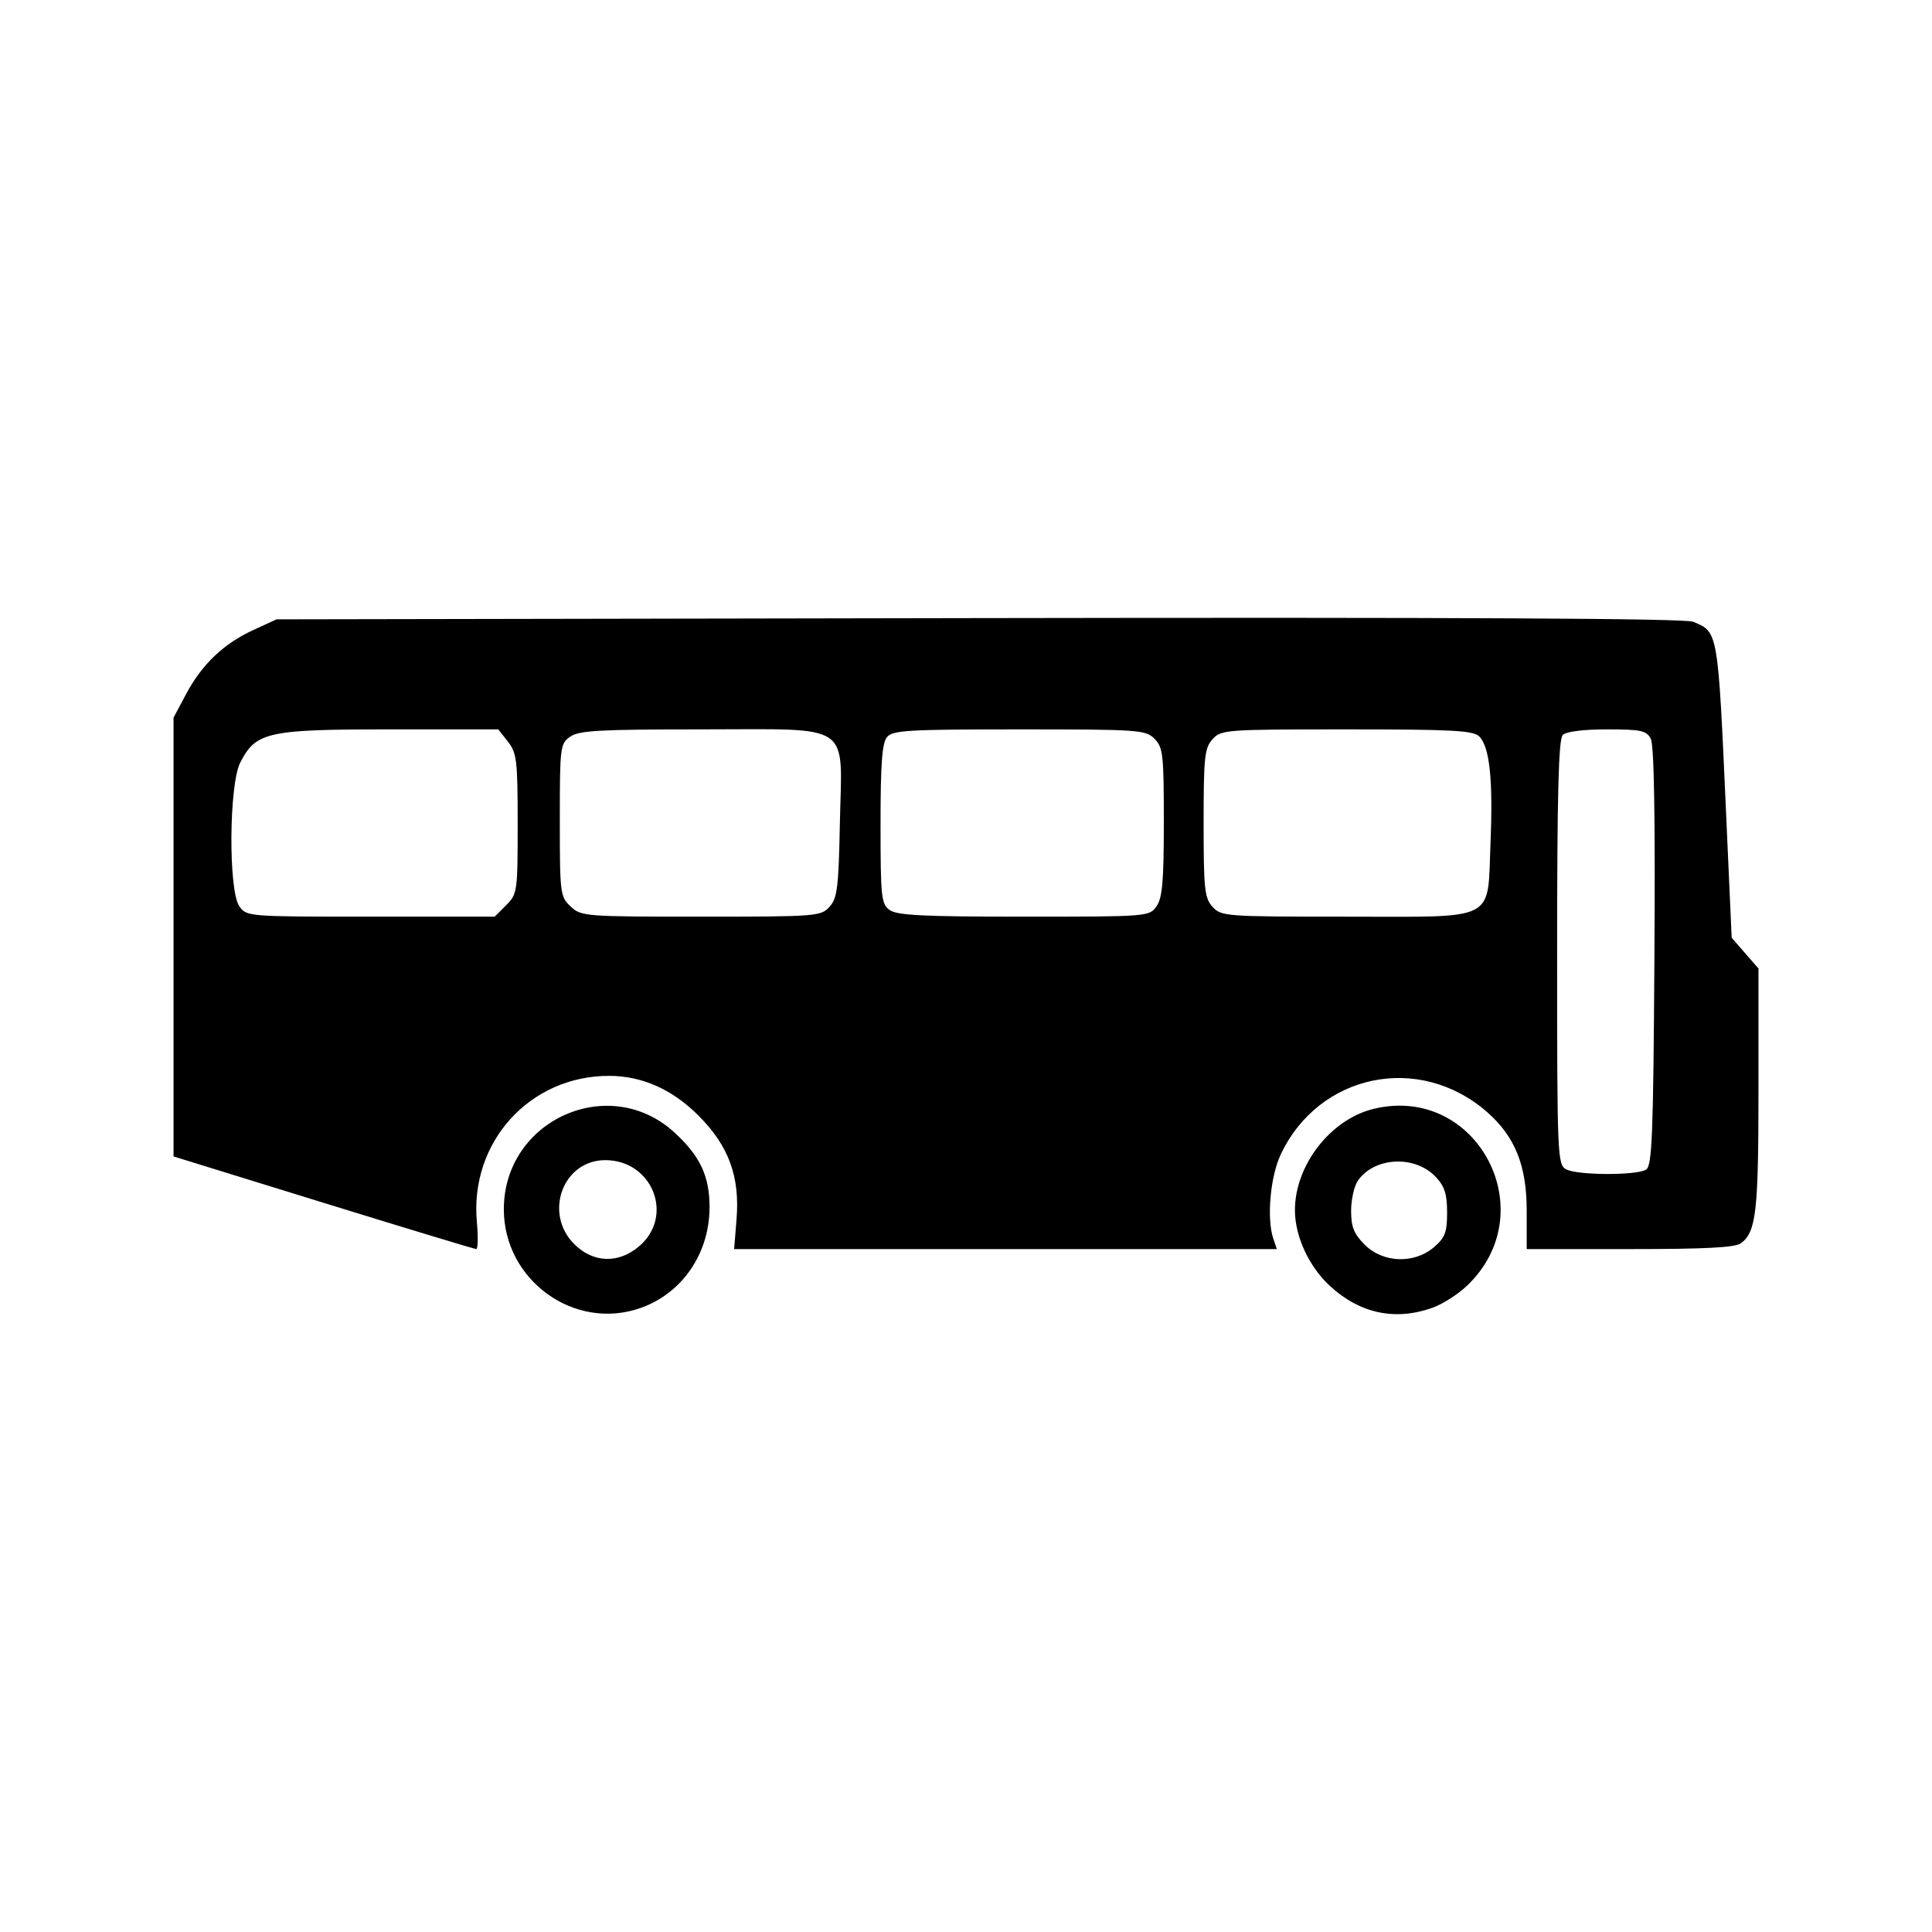 <svg xmlns="http://www.w3.org/2000/svg" width="500" height="500"><path d="M370.722 338.452c2.583-.92 6.603-3.487 8.933-5.703 20.085-19.097 2.644-52.21-24.117-45.79-11.16 2.677-20.412 14.57-20.412 26.235 0 6.752 3.623 14.6 9.05 19.602 7.755 7.148 16.895 9.095 26.546 5.655zM353.21 322.15c-2.83-2.832-3.543-4.604-3.543-8.82 0-2.902.797-6.413 1.77-7.803 4.304-6.144 14.796-6.627 20.15-.926 2.284 2.43 2.92 4.433 2.92 9.176 0 5.144-.515 6.51-3.398 8.99-5.094 4.38-13.182 4.102-17.9-.617zm-187.347 16.326c10.704-3.817 17.718-14.055 17.766-25.932.033-8.09-2.382-13.284-9.017-19.4-16.893-15.572-44.22-3.32-44.22 19.823 0 18.413 18.354 31.613 35.47 25.51zm-17.255-16.514c-7.994-7.994-2.922-21.718 8.027-21.718 12.288 0 17.964 14.558 8.71 22.344-5.355 4.507-11.847 4.264-16.737-.626zm301.955-.21c3.945-2.995 4.528-8.105 4.528-39.72v-31.386l-3.467-3.98-3.468-3.98-1.414-31.507c-2.166-48.277-2.046-47.572-8.58-50.272-2.095-.865-60.556-1.164-184.828-.944l-181.764.32-6.06 2.79c-7.664 3.528-13.267 8.88-17.374 16.6l-3.225 6.058V299.284l38.776 11.984c21.327 6.59 39.133 11.987 39.57 11.99.437.004.506-3.167.154-7.048-1.87-20.616 13.667-37.78 34.197-37.78 8.51 0 16.355 3.477 23.127 10.25 7.868 7.867 10.77 15.765 9.88 26.875l-.62 7.71h140.448l-.917-2.726c-1.74-5.17-.785-15.99 1.916-21.738 9.88-21.015 35.93-26.357 53.462-10.963 7.184 6.306 10.206 13.837 10.206 25.428v9.994l26.73.002c19.516.002 27.27-.406 28.725-1.512zm-45.234-19.127c-2.266-1.212-2.345-3.116-2.345-56.105 0-41.045.366-55.216 1.454-56.304.895-.897 5.294-1.454 11.468-1.454 8.758 0 10.177.302 11.306 2.41.872 1.632 1.18 19.894.95 56.393-.29 46.412-.593 54.14-2.156 55.13-2.45 1.547-17.752 1.496-20.68-.07zm-91.525-67.944c-2.065-2.28-2.308-4.568-2.308-21.683 0-17.115.243-19.403 2.308-21.685 2.238-2.472 3.308-2.55 34.752-2.55 27.336 0 32.73.288 34.275 1.832 2.685 2.684 3.585 11.152 2.915 27.417-.857 20.8 2.204 19.222-37.29 19.222-31.342 0-32.415-.08-34.652-2.55zm-83.567.833c-2.17-1.585-2.353-3.325-2.353-22.23 0-15.6.398-20.99 1.663-22.515 1.473-1.776 5.402-2.006 34.233-2.006 30.954 0 32.69.12 34.993 2.423 2.22 2.22 2.424 4.04 2.424 21.542 0 15.343-.373 19.65-1.886 21.812-1.87 2.668-2.178 2.692-34.303 2.692-26.077 0-32.877-.336-34.77-1.72zm-82.554-.916c-2.708-2.544-2.804-3.308-2.804-22.348 0-19 .098-19.784 2.693-21.602 2.268-1.59 7.62-1.886 33.93-1.886 39.657 0 36.392-2.203 35.862 24.194-.338 16.836-.668 19.494-2.694 21.73-2.23 2.46-3.347 2.546-33.244 2.546-30.096 0-31.013-.07-33.742-2.635zm-85.74-.058c-2.862-4.086-2.69-31.483.235-37.193 4.053-7.92 7.055-8.585 38.667-8.585h28.104l2.512 3.193c2.286 2.905 2.512 4.816 2.512 21.26 0 17.568-.082 18.15-2.974 21.043l-2.975 2.974H95.927c-31.795 0-32.116-.025-33.984-2.693z"/></svg>